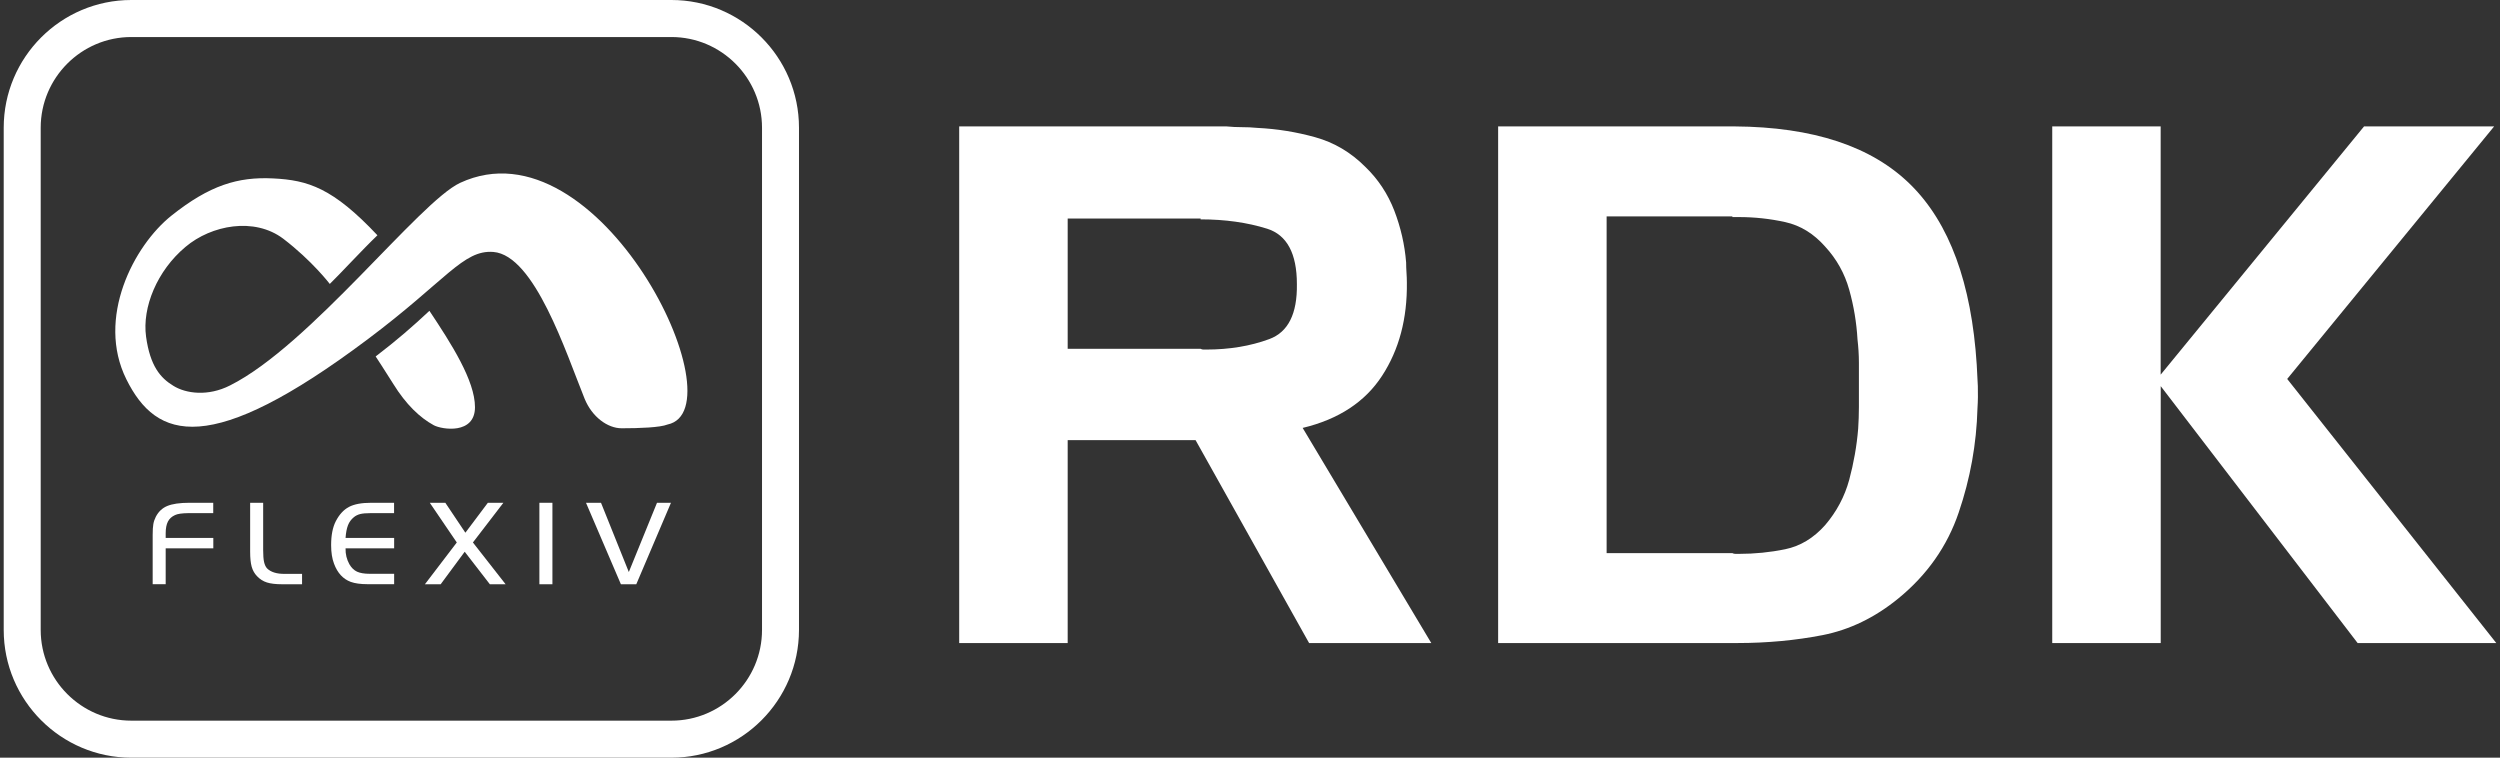 <?xml version="1.0" encoding="UTF-8"?>
<svg xmlns="http://www.w3.org/2000/svg" xmlns:xlink="http://www.w3.org/1999/xlink" width="650px" height="197px" viewBox="0 0 650 197" version="1.1">
<rect x="0" y="0" width="650" height="197" fill="#333333" stroke="none"/>
<g id="surface1">
<path style=" stroke:none;fill-rule:nonzero;fill:rgb(100%,100%,100%);fill-opacity:1;" d="M 174.551 197 L 34.137 197 C 15.848 197 0.965 182.098 0.965 163.785 L 0.965 33.215 C 0.965 14.902 15.848 0 34.137 0 L 174.57 0 C 192.855 0 207.738 14.902 207.738 33.215 L 207.738 163.785 C 207.719 182.098 192.855 197 174.551 197 Z M 34.137 9.629 C 21.156 9.629 10.582 20.219 10.582 33.215 L 10.582 163.785 C 10.582 176.781 21.156 187.371 34.137 187.371 L 174.57 187.371 C 187.566 187.371 198.125 176.781 198.125 163.785 L 198.125 33.215 C 198.125 20.219 187.547 9.629 174.57 9.629 Z M 34.137 9.629 "/>
<path style=" stroke:none;fill-rule:nonzero;fill:rgb(100%,100%,100%);fill-opacity:1;" d="M 318.887 32.867 C 320.25 33.004 321.598 33.062 322.902 33.062 C 324.211 33.062 325.559 33.117 326.922 33.254 C 332.039 33.504 337.039 34.312 341.961 35.68 C 346.883 37.047 351.211 39.609 354.941 43.344 C 358.305 46.578 360.824 50.391 362.516 54.762 C 364.191 59.133 365.227 63.621 365.594 68.242 C 365.594 69.105 365.633 69.992 365.688 70.859 C 365.746 71.727 365.785 72.613 365.785 73.477 C 365.902 82.836 363.766 90.902 359.344 97.699 C 354.922 104.496 348.035 109.023 338.691 111.258 L 372.133 167.191 L 340.363 167.191 L 310.848 114.434 L 277.598 114.434 L 277.598 167.191 L 249.391 167.191 L 249.391 32.867 Z M 312.156 56.82 L 277.598 56.82 L 277.598 90.691 L 312.156 90.691 C 312.406 90.828 312.656 90.883 312.906 90.883 C 313.156 90.883 313.406 90.883 313.656 90.883 C 319.637 90.883 325.078 89.98 330 88.168 C 334.922 86.359 337.309 81.586 337.191 73.863 C 337.191 65.891 334.594 61.078 329.441 59.461 C 324.27 57.844 318.52 57.035 312.156 57.035 Z M 312.156 56.82 "/>
<path style=" stroke:none;fill-rule:nonzero;fill:rgb(100%,100%,100%);fill-opacity:1;" d="M 450.992 32.867 C 471.414 33.004 486.68 38.047 496.758 48.023 C 506.852 57.996 512.582 73.594 513.949 94.793 C 514.062 96.66 514.16 98.527 514.238 100.398 C 514.293 102.266 514.273 104.211 514.141 106.191 C 513.891 115.414 512.273 124.426 509.273 133.227 C 506.293 142.027 501.047 149.477 493.586 155.582 C 487.488 160.57 480.91 163.746 473.875 165.133 C 466.836 166.5 459.453 167.191 451.742 167.191 L 389.516 167.191 L 389.516 32.867 Z M 450.414 56.266 L 417.723 56.266 L 417.723 143.816 L 450.414 143.816 C 450.664 143.953 450.953 144.008 451.262 144.008 C 451.566 144.008 451.855 144.008 452.105 144.008 C 456.223 144.008 460.242 143.605 464.164 142.797 C 468.086 141.988 471.547 139.891 474.527 136.539 C 477.508 133.055 479.605 129.125 480.797 124.754 C 481.969 120.383 482.758 115.953 483.125 111.469 C 483.238 109.602 483.316 107.734 483.316 105.848 C 483.316 103.957 483.316 102.109 483.316 100.223 C 483.316 98.355 483.316 96.391 483.316 94.332 C 483.316 92.27 483.18 90.25 482.949 88.246 C 482.699 83.875 481.988 79.582 480.797 75.328 C 479.605 71.09 477.527 67.355 474.527 64.102 C 471.547 60.73 468.086 58.613 464.164 57.746 C 460.242 56.879 456.223 56.438 452.105 56.438 C 451.855 56.438 451.566 56.438 451.262 56.438 C 450.953 56.438 450.664 56.438 450.414 56.438 Z M 450.414 56.266 "/>
<path style=" stroke:none;fill-rule:nonzero;fill:rgb(100%,100%,100%);fill-opacity:1;" d="M 561.773 32.867 L 561.773 97.41 L 614.652 32.867 L 648.477 32.867 L 594.672 98.527 L 649.035 167.191 L 612.98 167.191 L 561.789 100.398 L 561.789 167.191 L 533.582 167.191 L 533.582 32.867 Z M 561.773 32.867 "/>
<path style=" stroke:none;fill-rule:nonzero;fill:rgb(100%,100%,100%);fill-opacity:1;" d="M 55.461 133.418 L 48.922 133.418 C 47.328 133.438 46.172 133.594 45.5 133.922 C 44.656 134.305 44.039 134.863 43.656 135.613 C 43.27 136.367 43.078 137.387 43.078 138.656 L 43.078 139.871 L 55.461 139.871 L 55.461 142.566 L 43.078 142.566 L 43.078 151.887 L 39.695 151.887 L 39.695 139.098 C 39.695 137.867 39.75 136.922 39.867 136.27 C 39.98 135.613 40.195 134.98 40.5 134.383 C 41.195 133.035 42.191 132.09 43.5 131.551 C 44.809 131.012 46.711 130.723 49.191 130.723 L 55.441 130.723 L 55.441 133.418 Z M 55.461 133.418 "/>
<path style=" stroke:none;fill-rule:nonzero;fill:rgb(100%,100%,100%);fill-opacity:1;" d="M 78.535 151.906 L 73.324 151.906 C 71.691 151.906 70.363 151.75 69.402 151.441 C 68.422 151.133 67.574 150.594 66.844 149.824 C 66.191 149.152 65.711 148.324 65.441 147.359 C 65.172 146.398 65.039 145.105 65.039 143.453 L 65.039 130.723 L 68.422 130.723 L 68.422 143.047 C 68.422 144.375 68.5 145.395 68.652 146.09 C 68.809 146.801 69.059 147.359 69.422 147.766 C 70.402 148.746 71.941 149.227 74 149.207 L 78.535 149.207 Z M 78.535 151.906 "/>
<path style=" stroke:none;fill-rule:nonzero;fill:rgb(100%,100%,100%);fill-opacity:1;" d="M 102.477 133.418 L 96.305 133.418 C 95.172 133.418 94.285 133.496 93.672 133.648 C 93.055 133.805 92.477 134.074 91.996 134.477 C 91.324 135.035 90.805 135.711 90.477 136.559 C 90.152 137.387 89.941 138.504 89.844 139.871 L 102.477 139.871 L 102.477 142.566 L 89.844 142.566 C 89.805 144.086 90.152 145.473 90.844 146.707 C 91.363 147.609 92.035 148.266 92.824 148.633 C 93.613 148.996 94.727 149.188 96.133 149.188 L 102.477 149.188 L 102.477 151.887 L 95.516 151.887 C 93.746 151.887 92.305 151.691 91.191 151.289 C 89.211 150.555 87.746 148.996 86.844 146.551 C 86.344 145.242 86.094 143.645 86.094 141.719 C 86.094 139.156 86.496 137.098 87.305 135.52 C 88.211 133.766 89.344 132.535 90.727 131.801 C 92.113 131.07 94.035 130.723 96.496 130.723 L 102.457 130.723 L 102.457 133.418 Z M 102.477 133.418 "/>
<path style=" stroke:none;fill-rule:nonzero;fill:rgb(100%,100%,100%);fill-opacity:1;" d="M 102.266 99.84 C 100.402 96.836 97.672 92.676 97.672 92.676 C 103.246 88.418 107.305 84.875 111.648 80.812 C 117.305 89.305 123.496 98.953 123.496 105.863 C 123.496 113.027 114.918 111.699 112.785 110.562 C 109.168 108.598 105.555 105.152 102.266 99.84 Z M 102.266 99.84 "/>
<path style=" stroke:none;fill-rule:nonzero;fill:rgb(100%,100%,100%);fill-opacity:1;" d="M 127.359 151.906 L 120.824 143.453 L 114.574 151.906 L 110.477 151.906 L 118.766 141.043 L 111.746 130.723 L 115.785 130.723 L 120.996 138.504 L 126.84 130.723 L 130.879 130.723 L 122.957 141.043 L 131.457 151.906 Z M 127.359 151.906 "/>
<path style=" stroke:none;fill-rule:nonzero;fill:rgb(100%,100%,100%);fill-opacity:1;" d="M 140.242 130.723 L 143.629 130.723 L 143.629 151.906 L 140.242 151.906 Z M 140.242 130.723 "/>
<path style=" stroke:none;fill-rule:nonzero;fill:rgb(100%,100%,100%);fill-opacity:1;" d="M 165.434 151.906 L 161.434 151.906 L 152.359 130.723 L 156.262 130.723 L 163.492 148.727 L 170.82 130.723 L 174.453 130.723 Z M 165.434 151.906 "/>
<path style=" stroke:none;fill-rule:nonzero;fill:rgb(100%,100%,100%);fill-opacity:1;" d="M 173.57 110.371 C 171.625 111.16 166.223 111.352 161.629 111.352 C 157.992 111.352 153.934 108.426 151.992 103.652 C 147.129 91.617 138.992 66.391 128.285 65.508 C 120.418 64.891 115.996 72.938 95.555 88.246 C 54.598 118.957 40.711 114.453 32.848 98.605 C 24.984 82.758 34.715 63.906 44.617 56.031 C 54.52 48.156 61.863 45.941 70.98 46.387 C 80.094 46.828 86.555 48.871 98.133 61.172 C 94.152 64.984 88.227 71.438 85.746 73.824 C 85.746 73.824 81.152 67.797 73.633 62.059 C 66.113 56.398 54.961 58.516 48.25 64.176 C 40.828 70.379 36.926 79.93 37.98 87.555 C 39.039 95.16 41.695 98.258 45.059 100.301 C 48.328 102.34 54.078 103.133 59.828 100.203 C 80.613 89.77 109.016 52.488 119.629 47.543 C 155.879 30.711 192.508 106.387 173.57 110.371 Z M 173.57 110.371 "/>
</g>
</svg>
